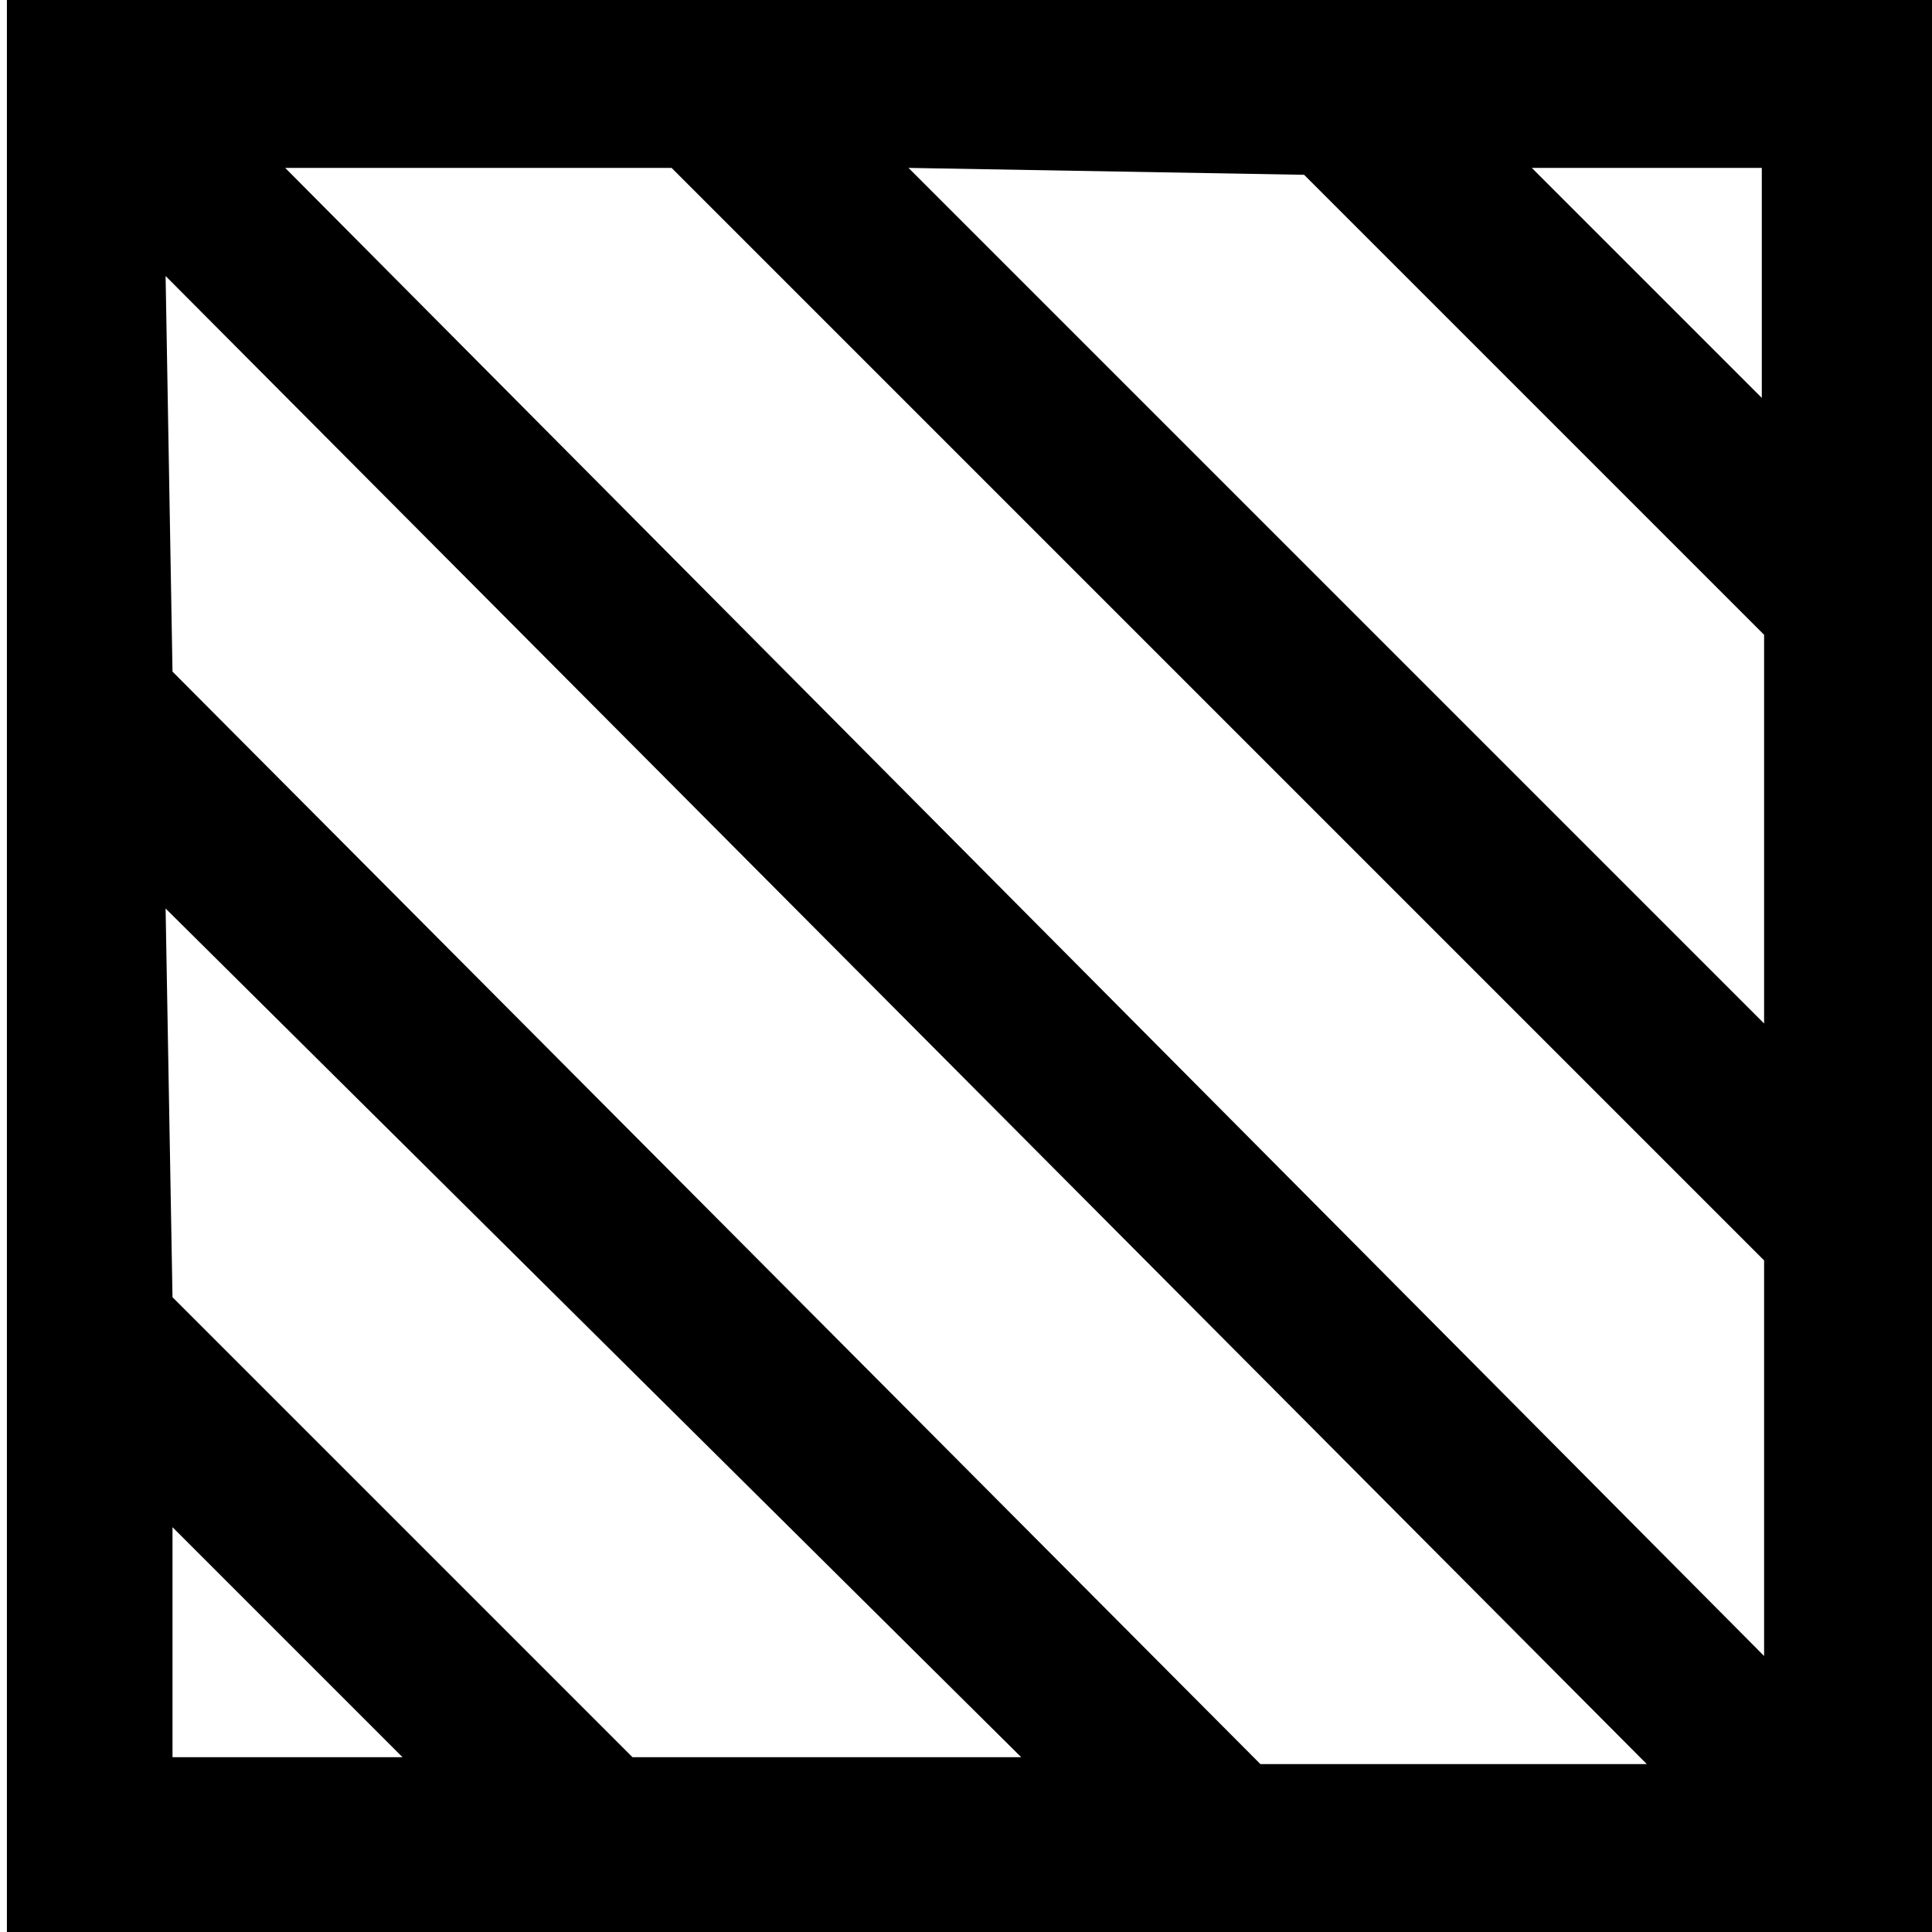 <svg xmlns="http://www.w3.org/2000/svg" viewBox="0 0 8.4 8.4" fill="currentColor" id="svg-img-scattered"> <path d="M1,1.8h8.4v8.4H1Zm.72,2.92L6.45,9.47H8.13L1.69,3Zm0,2.72,2,2H5.41L1.69,5.75Zm1,2-1-1v1ZM2.21,2.53,8.64,9V7.28L3.89,2.53Zm2.71,0L8.64,6.25V4.56l-2-2Zm2.71,0,1,1v-1Z" transform="translate(-0.97 -1.8)"></path> </svg>